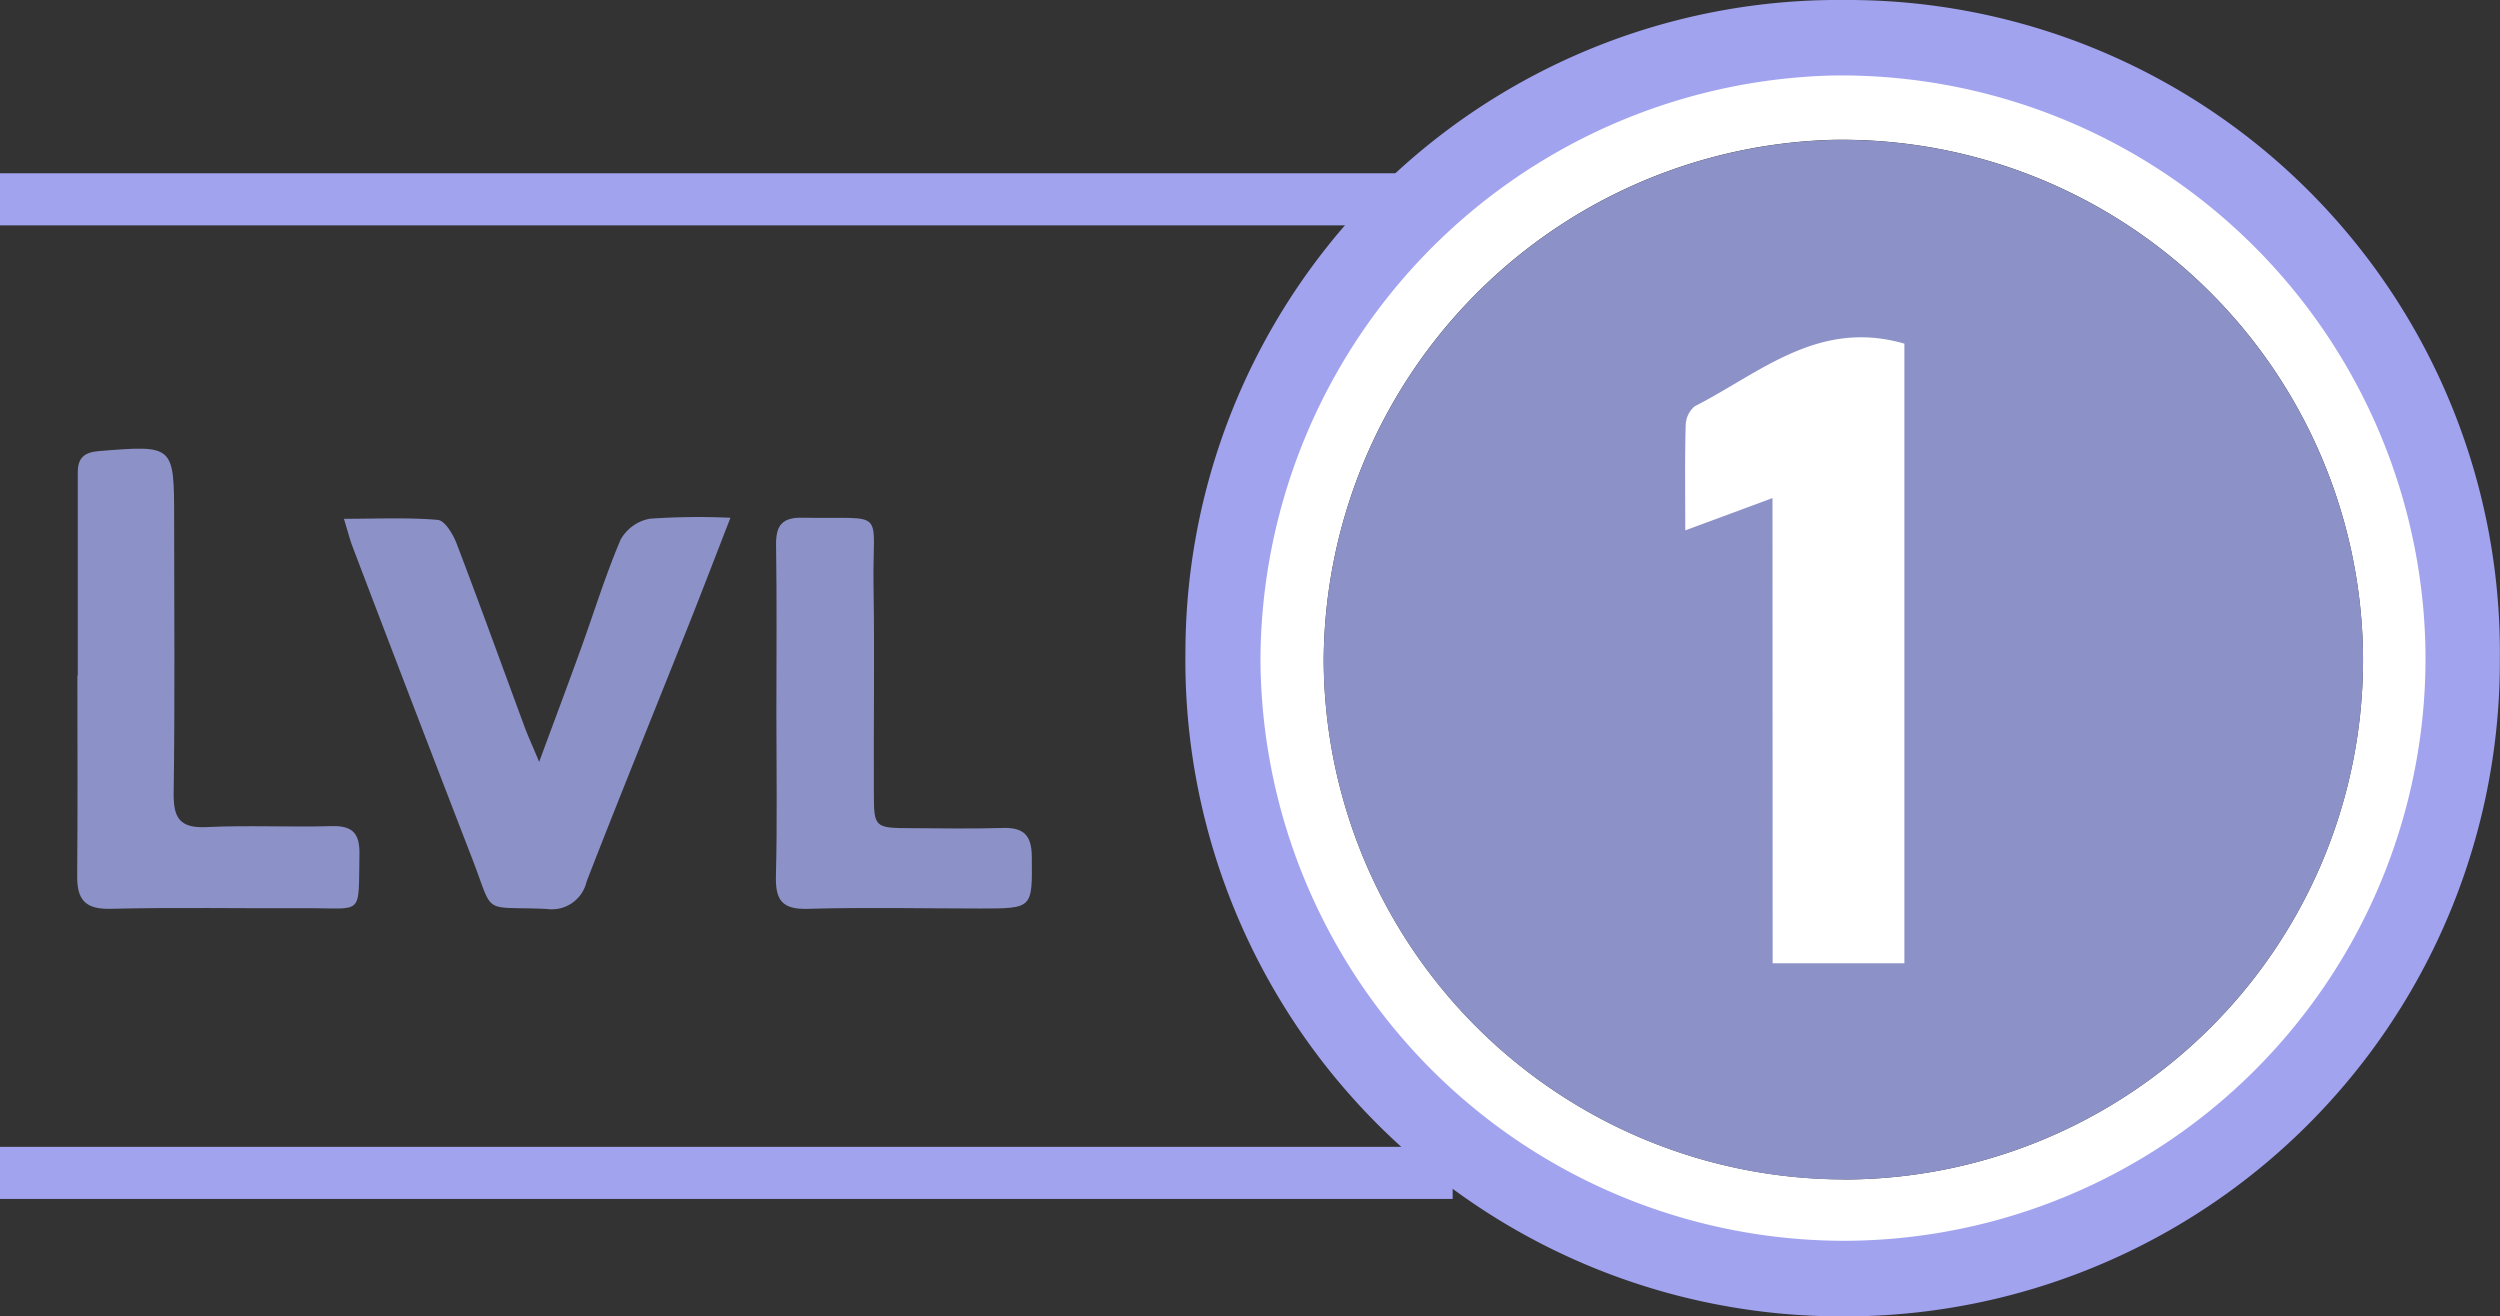 <svg xmlns="http://www.w3.org/2000/svg" width="83.12" height="43.767" viewBox="0 0 83.12 43.767">
  <rect x="0" y="0" width="83.12" height="43.767" fill="#333333" stroke="none"/>
  <g id="Group_42333" data-name="Group 42333" transform="translate(564.826 -558.916)">
    <path id="Path_82658" data-name="Path 82658" d="M-546.9,584.246c.518-1.4.958-2.572,1.383-3.748.44-1.215.82-2.455,1.326-3.642a1.407,1.407,0,0,1,.966-.693,22.883,22.883,0,0,1,2.685-.032c-.52,1.336-.944,2.445-1.383,3.548-1.133,2.849-2.29,5.689-3.4,8.548a1.184,1.184,0,0,1-1.322.91c-2.2-.1-1.732.265-2.486-1.685q-2-5.172-3.972-10.357c-.093-.244-.156-.5-.288-.93,1.121,0,2.127-.049,3.122.037.231.02.5.468.619.771.783,2.05,1.527,4.114,2.288,6.172C-547.247,583.444-547.113,583.733-546.9,584.246Z" fill="#8c92c7"/>
    <path id="Path_82659" data-name="Path 82659" d="M-562.24,581.374c0-2.251,0-4.5,0-6.754,0-.489.223-.669.711-.707,2.49-.2,2.491-.208,2.493,2.252,0,3.036.029,6.073-.016,9.109-.013.848.207,1.184,1.1,1.141,1.379-.066,2.765.008,4.147-.032.714-.021.944.25.93.948-.041,2.08.157,1.771-1.783,1.781-2.165.011-4.33-.033-6.493.02-.847.021-1.116-.308-1.109-1.094.02-2.221.007-4.442.007-6.663Z" fill="#8c92c7"/>
    <path id="Path_82660" data-name="Path 82660" d="M-539.013,582.627c0-1.862.018-3.725-.01-5.587-.01-.646.193-.924.874-.911,2.867.056,2.321-.371,2.366,2.284.038,2.283,0,4.566.011,6.849,0,1.174.022,1.183,1.23,1.189,1.021.005,2.043.023,3.063-.007.688-.019.951.242.958.948.016,1.724.044,1.728-1.685,1.73-1.922,0-3.846-.045-5.766.011-.863.025-1.076-.3-1.056-1.1C-538.982,586.232-539.013,584.429-539.013,582.627Z" fill="#8c92c7"/>
    <g id="Group_42332" data-name="Group 42332">
      <path id="Path_82661" data-name="Path 82661" d="M-503.486,561.328a19.369,19.369,0,0,0-19.555,19.342,19.46,19.46,0,0,0,19.461,19.7,19.426,19.426,0,0,0,19.527-19.521A19.343,19.343,0,0,0-503.486,561.328Zm-.03,36.8a17.327,17.327,0,0,1-17.3-17.241,17.4,17.4,0,0,1,16.954-17.323,17.333,17.333,0,0,1,17.6,17.019A17.277,17.277,0,0,1-503.516,598.132Z" fill="#fff"/>
      <path id="Path_82662" data-name="Path 82662" d="M-503.493,558.916a21.712,21.712,0,0,0-21.92,21.68A21.811,21.811,0,0,0-503.6,602.683,21.776,21.776,0,0,0-481.711,580.8,21.683,21.683,0,0,0-503.493,558.916Zm-.421,2.511a19.431,19.431,0,0,1,19.729,19.079,19.368,19.368,0,0,1-19.342,19.664,19.42,19.42,0,0,1-19.391-19.325A19.506,19.506,0,0,1-503.914,561.427Z" fill="#a1a3ef"/>
      <path id="Path_82663" data-name="Path 82663" d="M-486.261,580.587a17.277,17.277,0,0,1-17.255,17.545,17.327,17.327,0,0,1-17.3-17.241,17.4,17.4,0,0,1,16.954-17.323A17.333,17.333,0,0,1-486.261,580.587Z" fill="#8c92c7"/>
      <path id="Path_82664" data-name="Path 82664" d="M-505.894,575.476l-2.9,1.073c0-1.248-.017-2.358.013-3.467a.867.867,0,0,1,.294-.654c2.163-1.1,4.112-2.918,6.978-2.086v20.6h-4.38Z" fill="#fff"/>
    </g>
    <line id="Line_23" data-name="Line 23" x1="48.298" transform="translate(-564.826 597.912)" stroke="#a1a3ef" stroke-miterlimit="10" stroke-width="1.732"/>
    <line id="Line_24" data-name="Line 24" x1="48.298" transform="translate(-564.826 565.543)" stroke="#a1a3ef" stroke-miterlimit="10" stroke-width="1.732"/>
  </g>
</svg>
